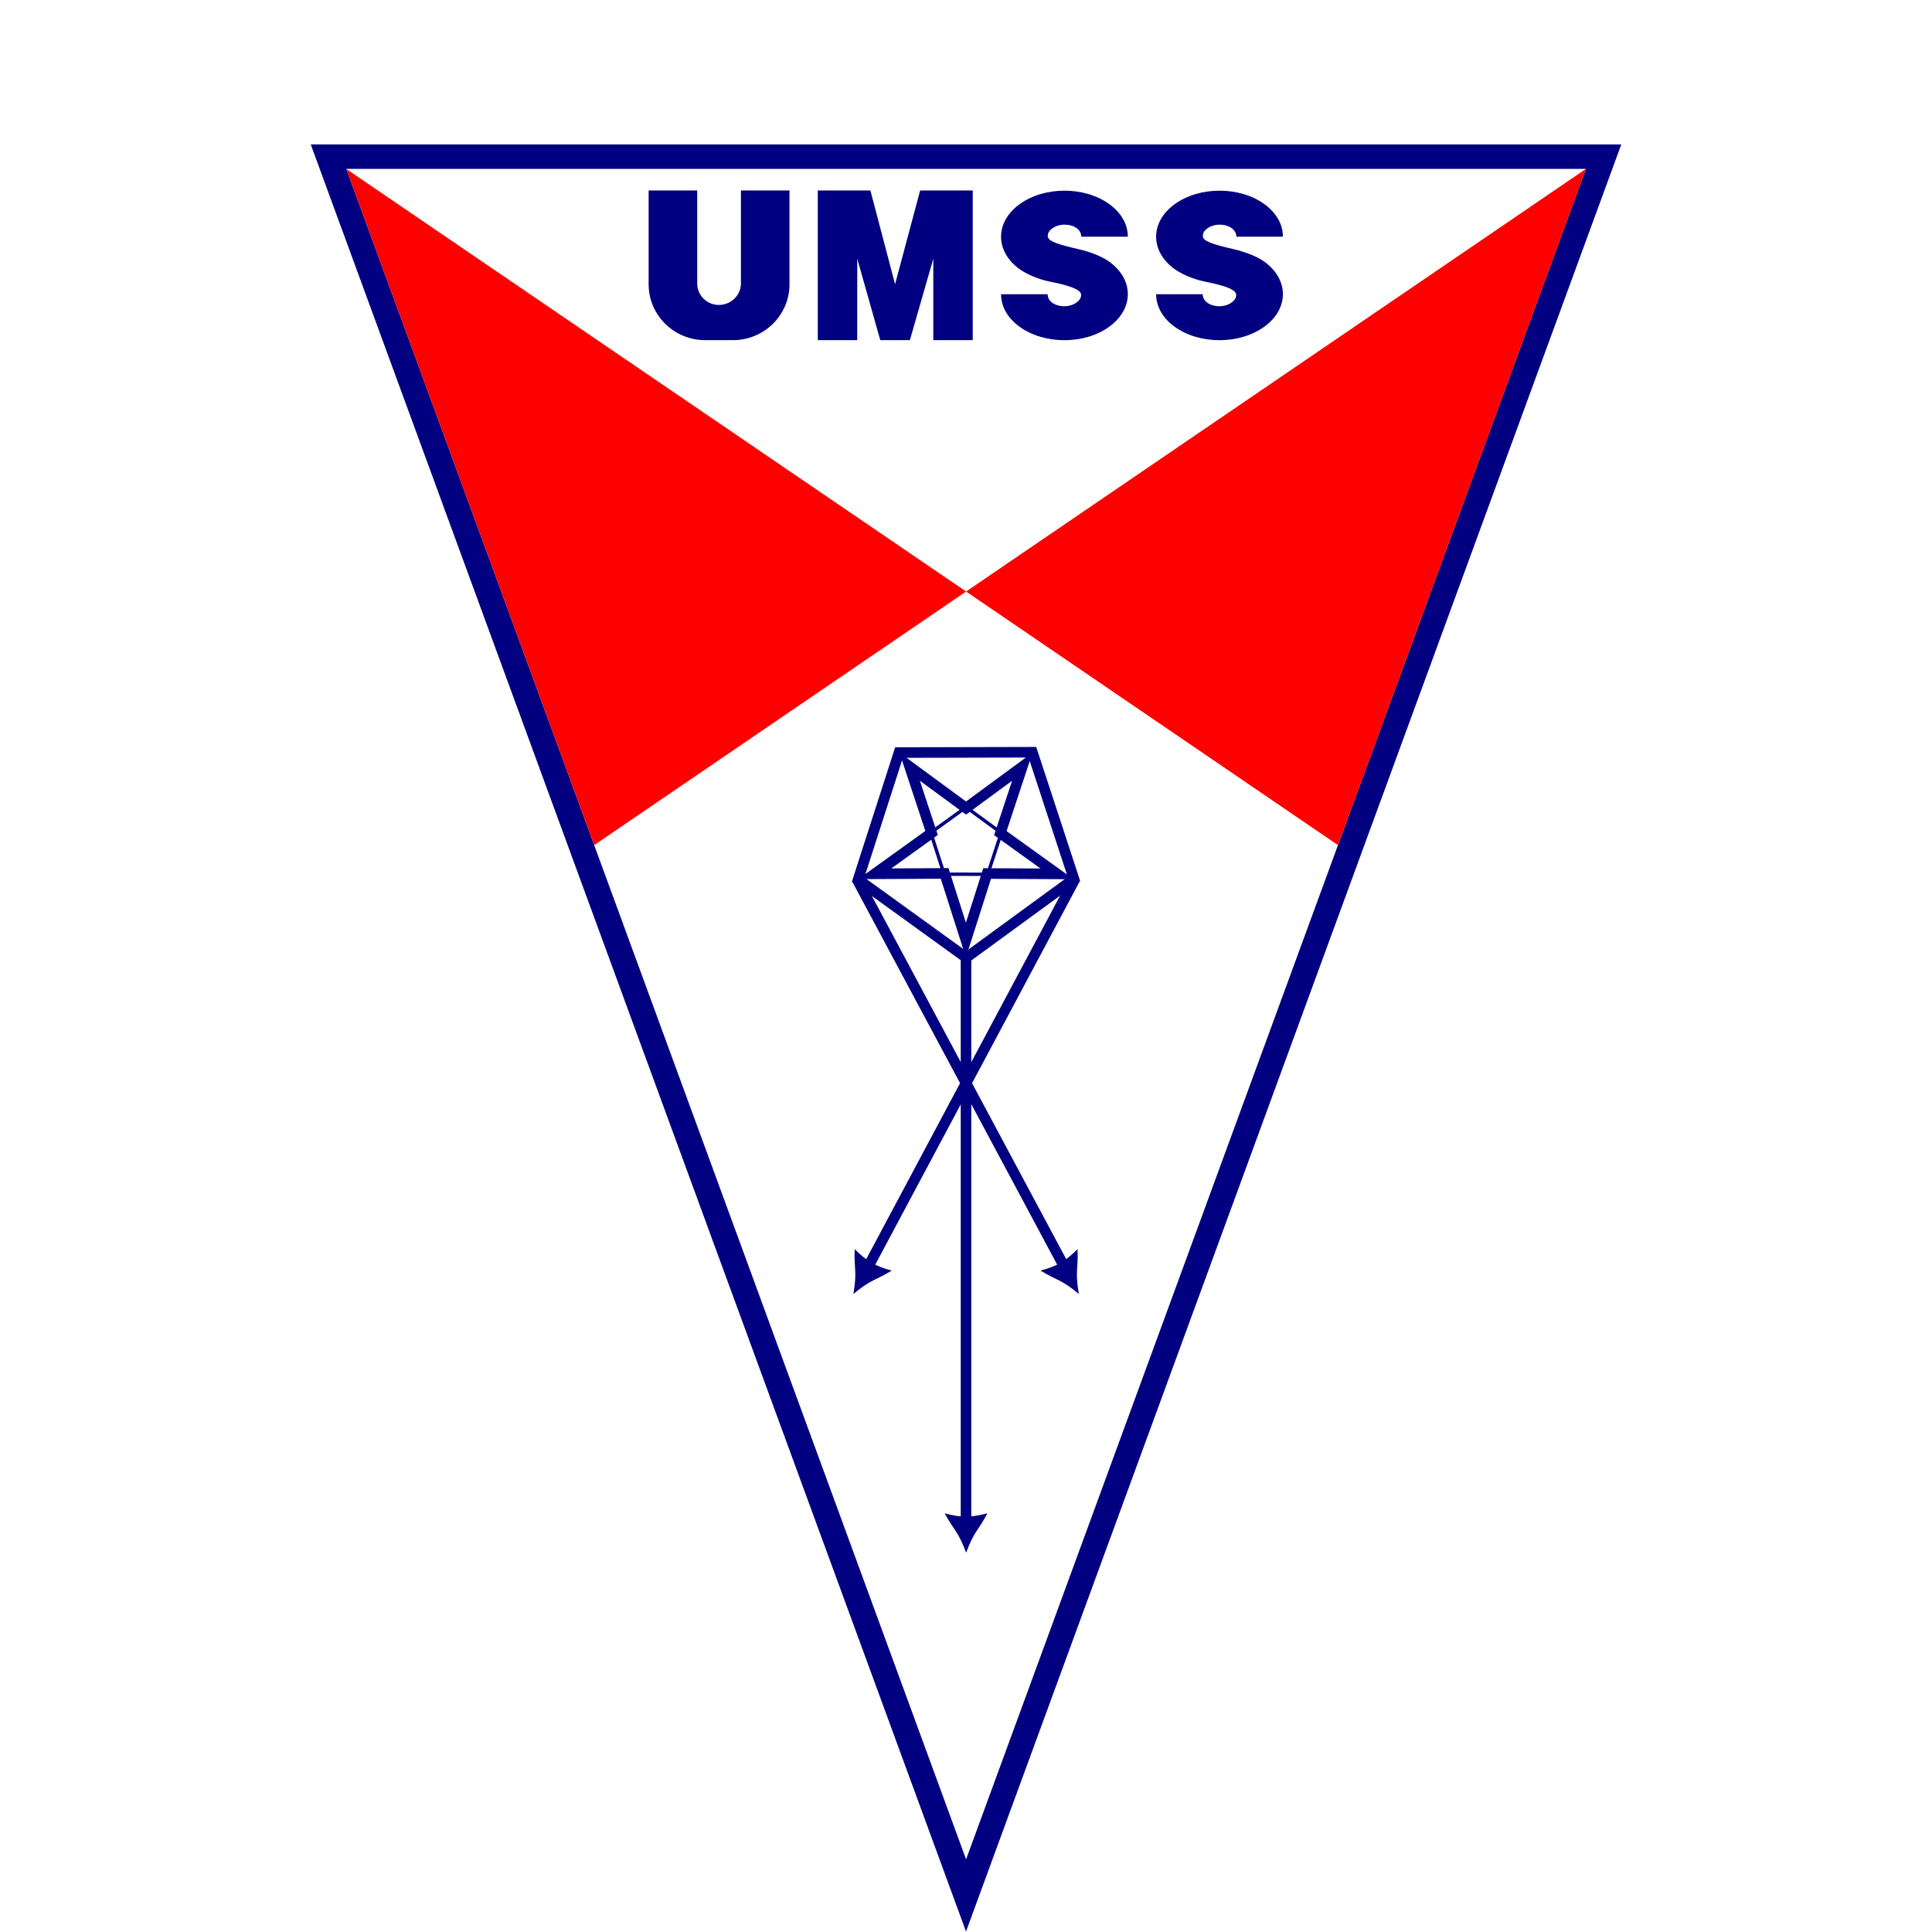 <?xml version="1.0" encoding="UTF-8" standalone="no"?>
<svg
   xmlns:dc="http://purl.org/dc/elements/1.1/"
   xmlns:cc="http://creativecommons.org/ns#"
   xmlns:rdf="http://www.w3.org/1999/02/22-rdf-syntax-ns#"
   xmlns:svg="http://www.w3.org/2000/svg"
   xmlns="http://www.w3.org/2000/svg"
   xmlns:sodipodi="http://sodipodi.sourceforge.net/DTD/sodipodi-0.dtd"
   xmlns:inkscape="http://www.inkscape.org/namespaces/inkscape"
   sodipodi:docname="umss.svg"
   inkscape:version="1.0.2 (e86c870879, 2021-01-15)"
   version="1.1"
   id="svg2"
   height="128"
   width="128">
  <defs
     id="defs4">
    <marker
       inkscape:stockid="Arrow1Sstart"
       orient="auto"
       refY="0.0"
       refX="0.0"
       id="Arrow1Sstart"
       style="overflow:visible">
      <path
         id="path3973"
         d="M 0.0,0.0 L 5.0,-5.0 L -12.5,0.0 L 5.0,5.0 L 0.0,0.0 z "
         style="fill-rule:evenodd;stroke:#000000;stroke-width:1.0pt"
         transform="scale(0.2) translate(6,0)" />
    </marker>
    <marker
       inkscape:stockid="Arrow2Mstart"
       orient="auto"
       refY="0.0"
       refX="0.0"
       id="Arrow2Mstart"
       style="overflow:visible">
      <path
         id="path3985"
         style="fill-rule:evenodd;stroke-width:0.625;stroke-linejoin:round"
         d="M 8.719,4.034 L -2.207,0.016 L 8.719,-4.002 C 6.973,-1.63 6.983,1.616 8.719,4.034 z "
         transform="scale(0.6) translate(0,0)" />
    </marker>
    <marker
       inkscape:stockid="Arrow1Lstart"
       orient="auto"
       refY="0.0"
       refX="0.0"
       id="Arrow1Lstart"
       style="overflow:visible">
      <path
         id="path3961"
         d="M 0.0,0.0 L 5.0,-5.0 L -12.5,0.0 L 5.0,5.0 L 0.0,0.0 z "
         style="fill-rule:evenodd;stroke:#000000;stroke-width:1.0pt"
         transform="scale(0.8) translate(12.5,0)" />
    </marker>
  </defs>
  <sodipodi:namedview
     id="base"
     pagecolor="#ffffff"
     bordercolor="#666666"
     borderopacity="1.0"
     inkscape:pageopacity="0.0"
     inkscape:pageshadow="2"
     inkscape:zoom="2.5794479"
     inkscape:cx="119.23739"
     inkscape:cy="89.451233"
     inkscape:document-units="px"
     inkscape:current-layer="layer3"
     showgrid="false"
     inkscape:showpageshadow="false"
     inkscape:window-width="1920"
     inkscape:window-height="1050"
     inkscape:window-x="1920"
     inkscape:window-y="18"
     inkscape:window-maximized="0"
     showguides="true"
     inkscape:guide-bbox="true"
     inkscape:document-rotation="0">
    <inkscape:grid
       type="xygrid"
       id="grid2997"
       empspacing="4"
       visible="true"
       enabled="true"
       snapvisiblegridlinesonly="true"
       originx="0"
       originy="1.6"
       spacingx="8"
       spacingy="8" />
  </sodipodi:namedview>
  <g
     style="display:inline"
     transform="translate(0,-924.362)"
     inkscape:label="azul"
     id="g3804"
     inkscape:groupmode="layer" />
  <g
     inkscape:groupmode="layer"
     id="layer2"
     inkscape:label="rojo"
     transform="translate(0,-924.362)"
     style="display:inline" />
  <g
     inkscape:groupmode="layer"
     id="layer4"
     inkscape:label="letras"
     style="display:inline" />
  <g
     inkscape:groupmode="layer"
     id="layer3"
     inkscape:label="penta"
     style="display:inline">
    <rect
       style="fill:#ffffff;stroke:none;stroke-width:2.001;stroke-linecap:round;stroke-linejoin:round;stroke-miterlimit:10;paint-order:markers fill stroke"
       id="rect108"
       width="128"
       height="128"
       x="0"
       y="0" />
    <g
       id="g82"
       transform="matrix(0.925,0,0,0.925,4.417,9.568)">
      <path
         inkscape:connector-curvature="0"
         id="path3806"
         d="m 17.482,924.362 h 93.867 L 64.415,1052.363 Z"
         style="display:inline;fill:#000080;stroke:none;stroke-width:1.009"
         transform="translate(0,-924.362)" />
      <g
         id="g3819"
         transform="matrix(1.009,0,0,1.009,-0.156,-933.352)"
         style="display:inline">
        <path
           sodipodi:nodetypes="cccc"
           style="display:inline;fill:#ffffff;fill-opacity:1;fill-rule:evenodd;stroke:none"
           d="m 20,926.762 88,0.002 -44,119.998 z"
           id="path3788"
           inkscape:connector-curvature="0" />
        <path
           sodipodi:nodetypes="cccc"
           transform="translate(0,924.362)"
           inkscape:connector-curvature="0"
           id="path3815"
           d="M 20,2.404 37.602,50.404 64,32.402 Z"
           style="fill:#ff0000;stroke:none" />
        <path
           style="fill:#ff0000;stroke:none"
           d="M 108,926.764 90.398,974.766 64,956.765 Z"
           id="path3817"
           inkscape:connector-curvature="0"
           sodipodi:nodetypes="cccc" />
      </g>
      <path
         style="display:inline;fill:#000080;fill-opacity:1;fill-rule:evenodd;stroke:none;stroke-width:1.009"
         d="m 41.683,3.299 v 6.716 c 0,2.22 1.821,4.004 4.048,4.004 h 1.993 c 2.227,0 4.048,-1.784 4.048,-4.004 V 3.299 h -3.479 v 6.653 c 0,0.021 8.49e-4,0.042 0,0.063 -0.033,0.831 -0.74,1.482 -1.581,1.482 -0.841,0 -1.516,-0.651 -1.55,-1.482 v -0.063 -6.653 z"
         id="path3772"
         inkscape:connector-curvature="0"
         sodipodi:nodetypes="cssssccscscccc" />
      <path
         style="display:inline;fill:#000080;fill-opacity:1;fill-rule:evenodd;stroke:none;stroke-width:1.009"
         d="m 53.799,3.299 v 10.72 h 2.826 V 8.186 l 1.649,5.833 h 2.12 l 1.678,-5.833 v 5.833 h 2.826 V 3.299 h -3.768 L 59.334,10.015 57.567,3.299 Z"
         id="path3790"
         inkscape:connector-curvature="0" />
      <path
         style="display:inline;fill:#000080;stroke:none;stroke-width:1.009"
         d="m 68.257,4.278 c 1.774,-1.286 4.65,-1.286 6.423,0 0.852,0.618 1.33,1.455 1.323,2.329 0,0 -0.007,1e-7 -3.333,1e-7 0,-0.514 -0.538,-0.861 -1.202,-0.861 -0.664,0 -1.257,0.421 -1.194,0.857 0.048,0.335 0.691,0.551 2.217,0.904 1.503,0.347 2.195,0.901 2.195,0.901 1.76,1.279 1.76,3.364 -0.014,4.65 -1.774,1.286 -4.65,1.286 -6.423,0 -0.852,-0.618 -1.33,-1.455 -1.323,-2.329 0,0 0.007,0 3.333,0 0,0.514 0.538,0.861 1.202,0.861 0.664,0 1.257,-0.421 1.194,-0.857 C 72.608,10.398 71.886,10.12 70.439,9.829 69.082,9.557 68.243,8.928 68.243,8.928 66.483,7.65 66.483,5.564 68.257,4.278 Z"
         id="path3823"
         inkscape:connector-curvature="0"
         sodipodi:nodetypes="ssccssscssccssscs" />
      <path
         sodipodi:nodetypes="ssccssscssccssscs"
         inkscape:connector-curvature="0"
         id="path3898"
         d="m 79.364,4.278 c 1.774,-1.286 4.65,-1.286 6.423,0 0.852,0.618 1.33,1.455 1.323,2.329 0,0 -0.007,1e-7 -3.333,1e-7 0,-0.514 -0.538,-0.861 -1.202,-0.861 -0.664,0 -1.257,0.421 -1.194,0.857 0.048,0.335 0.691,0.551 2.217,0.904 1.503,0.347 2.195,0.901 2.195,0.901 1.76,1.279 1.76,3.364 -0.014,4.65 -1.774,1.286 -4.65,1.286 -6.423,0 -0.852,-0.618 -1.33,-1.455 -1.323,-2.329 0,0 0.007,0 3.333,0 0,0.514 0.538,0.861 1.202,0.861 0.664,0 1.257,-0.421 1.194,-0.857 C 83.715,10.398 82.993,10.12 81.546,9.829 80.19,9.557 79.351,8.928 79.351,8.928 77.59,7.65 77.59,5.564 79.364,4.278 Z"
         style="display:inline;fill:#000080;stroke:none;stroke-width:1.009" />
      <circle
         style="fill:#ffffff;fill-opacity:1;fill-rule:evenodd;stroke:none;stroke-width:0.977"
         id="path3911"
         cx="64.415"
         cy="50.09"
         r="6.205" />
      <path
         sodipodi:type="star"
         style="fill:none;stroke:#000080;stroke-width:0.757;stroke-linecap:round;stroke-linejoin:miter;stroke-miterlimit:4;stroke-dasharray:none;stroke-dashoffset:0;stroke-opacity:1"
         id="path3915"
         sodipodi:sides="5"
         sodipodi:cx="64.409004"
         sodipodi:cy="-50.121483"
         sodipodi:r1="8.126565"
         sodipodi:r2="6.5745296"
         sodipodi:arg1="0.94493075"
         sodipodi:arg2="1.5732493"
         inkscape:flatsided="true"
         inkscape:rounded="0"
         inkscape:randomized="0"
         d="m 69.17,-43.535 -9.553,-0.023 -2.93,-9.093 7.743,-5.596 7.715,5.634 z"
         inkscape:transform-center-x="-0.006154159"
         inkscape:transform-center-y="0.77016084"
         transform="scale(1,-1)" />
      <path
         transform="scale(1,-1)"
         inkscape:transform-center-y="0.77016088"
         inkscape:transform-center-x="-0.0061541594"
         d="m 68.446,-44.571 -4.03,-2.961 -4.038,2.964 1.571,-4.748 -4.067,-2.924 5.001,0.026 1.524,-4.772 1.52,4.765 5.009,-0.025 -4.062,2.918 z"
         inkscape:randomized="0"
         inkscape:rounded="0"
         inkscape:flatsided="false"
         sodipodi:arg2="1.5684178"
         sodipodi:arg1="0.942044"
         sodipodi:r2="2.5897815"
         sodipodi:r1="6.8632956"
         sodipodi:cy="-50.121483"
         sodipodi:cx="64.409004"
         sodipodi:sides="5"
         id="path3937"
         style="fill:none;stroke:#000080;stroke-width:0.757;stroke-linecap:round;stroke-linejoin:miter;stroke-miterlimit:4;stroke-dasharray:none;stroke-dashoffset:0;stroke-opacity:1"
         sodipodi:type="star" />
      <path
         inkscape:transform-center-y="-0.25161129"
         inkscape:transform-center-x="-0.0020113939"
         d="m 65.968,52.277 -3.121,-0.008 -0.957,-2.971 2.53,-1.828 2.521,1.841 z"
         inkscape:randomized="0"
         inkscape:rounded="0"
         inkscape:flatsided="true"
         sodipodi:arg2="1.5732493"
         sodipodi:arg1="0.94493075"
         sodipodi:r2="2.147922"
         sodipodi:r1="2.6549773"
         sodipodi:cy="50.125568"
         sodipodi:cx="64.413155"
         sodipodi:sides="5"
         id="path3939"
         style="fill:none;stroke:#000080;stroke-width:0.24;stroke-linecap:round;stroke-linejoin:miter;stroke-miterlimit:4;stroke-dasharray:none;stroke-dashoffset:0;stroke-opacity:1"
         sodipodi:type="star" />
      <path
         style="fill:none;stroke:#000080;stroke-width:0.757;stroke-linecap:butt;stroke-linejoin:miter;stroke-miterlimit:4;stroke-dasharray:none;stroke-dashoffset:0;stroke-opacity:1"
         d="M 57.254,80.67 72.229,52.596"
         id="path3949"
         inkscape:connector-curvature="0"
         sodipodi:nodetypes="cc" />
      <path
         style="fill:none;stroke:#000080;stroke-width:0.757;stroke-linecap:butt;stroke-linejoin:miter;stroke-miterlimit:4;stroke-dasharray:none;stroke-dashoffset:0;stroke-opacity:1"
         d="M 71.551,80.568 56.596,52.62"
         id="path3951"
         inkscape:connector-curvature="0"
         sodipodi:nodetypes="cc" />
      <path
         style="fill:none;stroke:#000080;stroke-width:0.757;stroke-linecap:butt;stroke-linejoin:miter;stroke-miterlimit:4;stroke-dasharray:none;stroke-dashoffset:0;stroke-opacity:1;marker-start:none"
         d="M 64.415,98.674 V 58.223"
         id="path3955"
         inkscape:connector-curvature="0"
         sodipodi:nodetypes="cc" />
      <path
         style="fill:#000080;stroke:none;stroke-width:1.009"
         d="m 62.885,98.044 c 1.135,0.323 1.915,0.309 3.061,0 -0.66,1.272 -0.945,1.253 -1.522,2.826 -0.594,-1.597 -0.871,-1.58 -1.539,-2.826 z"
         id="path4961"
         inkscape:connector-curvature="0"
         sodipodi:nodetypes="cccc" />
      <path
         sodipodi:nodetypes="cccc"
         inkscape:connector-curvature="0"
         id="path4965"
         d="m 69.751,80.657 c 1.144,-0.288 1.813,-0.69 2.651,-1.53 0.065,1.431 -0.192,1.558 0.095,3.208 -1.313,-1.086 -1.544,-0.933 -2.746,-1.678 z"
         style="fill:#000080;stroke:none;stroke-width:1.009"
         inkscape:transform-center-y="-1.6085031"
         inkscape:transform-center-x="1.3653894" />
      <path
         inkscape:transform-center-x="-1.3653897"
         inkscape:transform-center-y="-1.6085031"
         style="fill:#000080;stroke:none;stroke-width:1.009"
         d="m 59.094,80.657 c -1.144,-0.288 -1.813,-0.69 -2.651,-1.53 -0.065,1.431 0.192,1.558 -0.095,3.208 1.313,-1.086 1.544,-0.933 2.746,-1.678 z"
         id="path4967"
         inkscape:connector-curvature="0"
         sodipodi:nodetypes="cccc" />
    </g>
  </g>
</svg>
